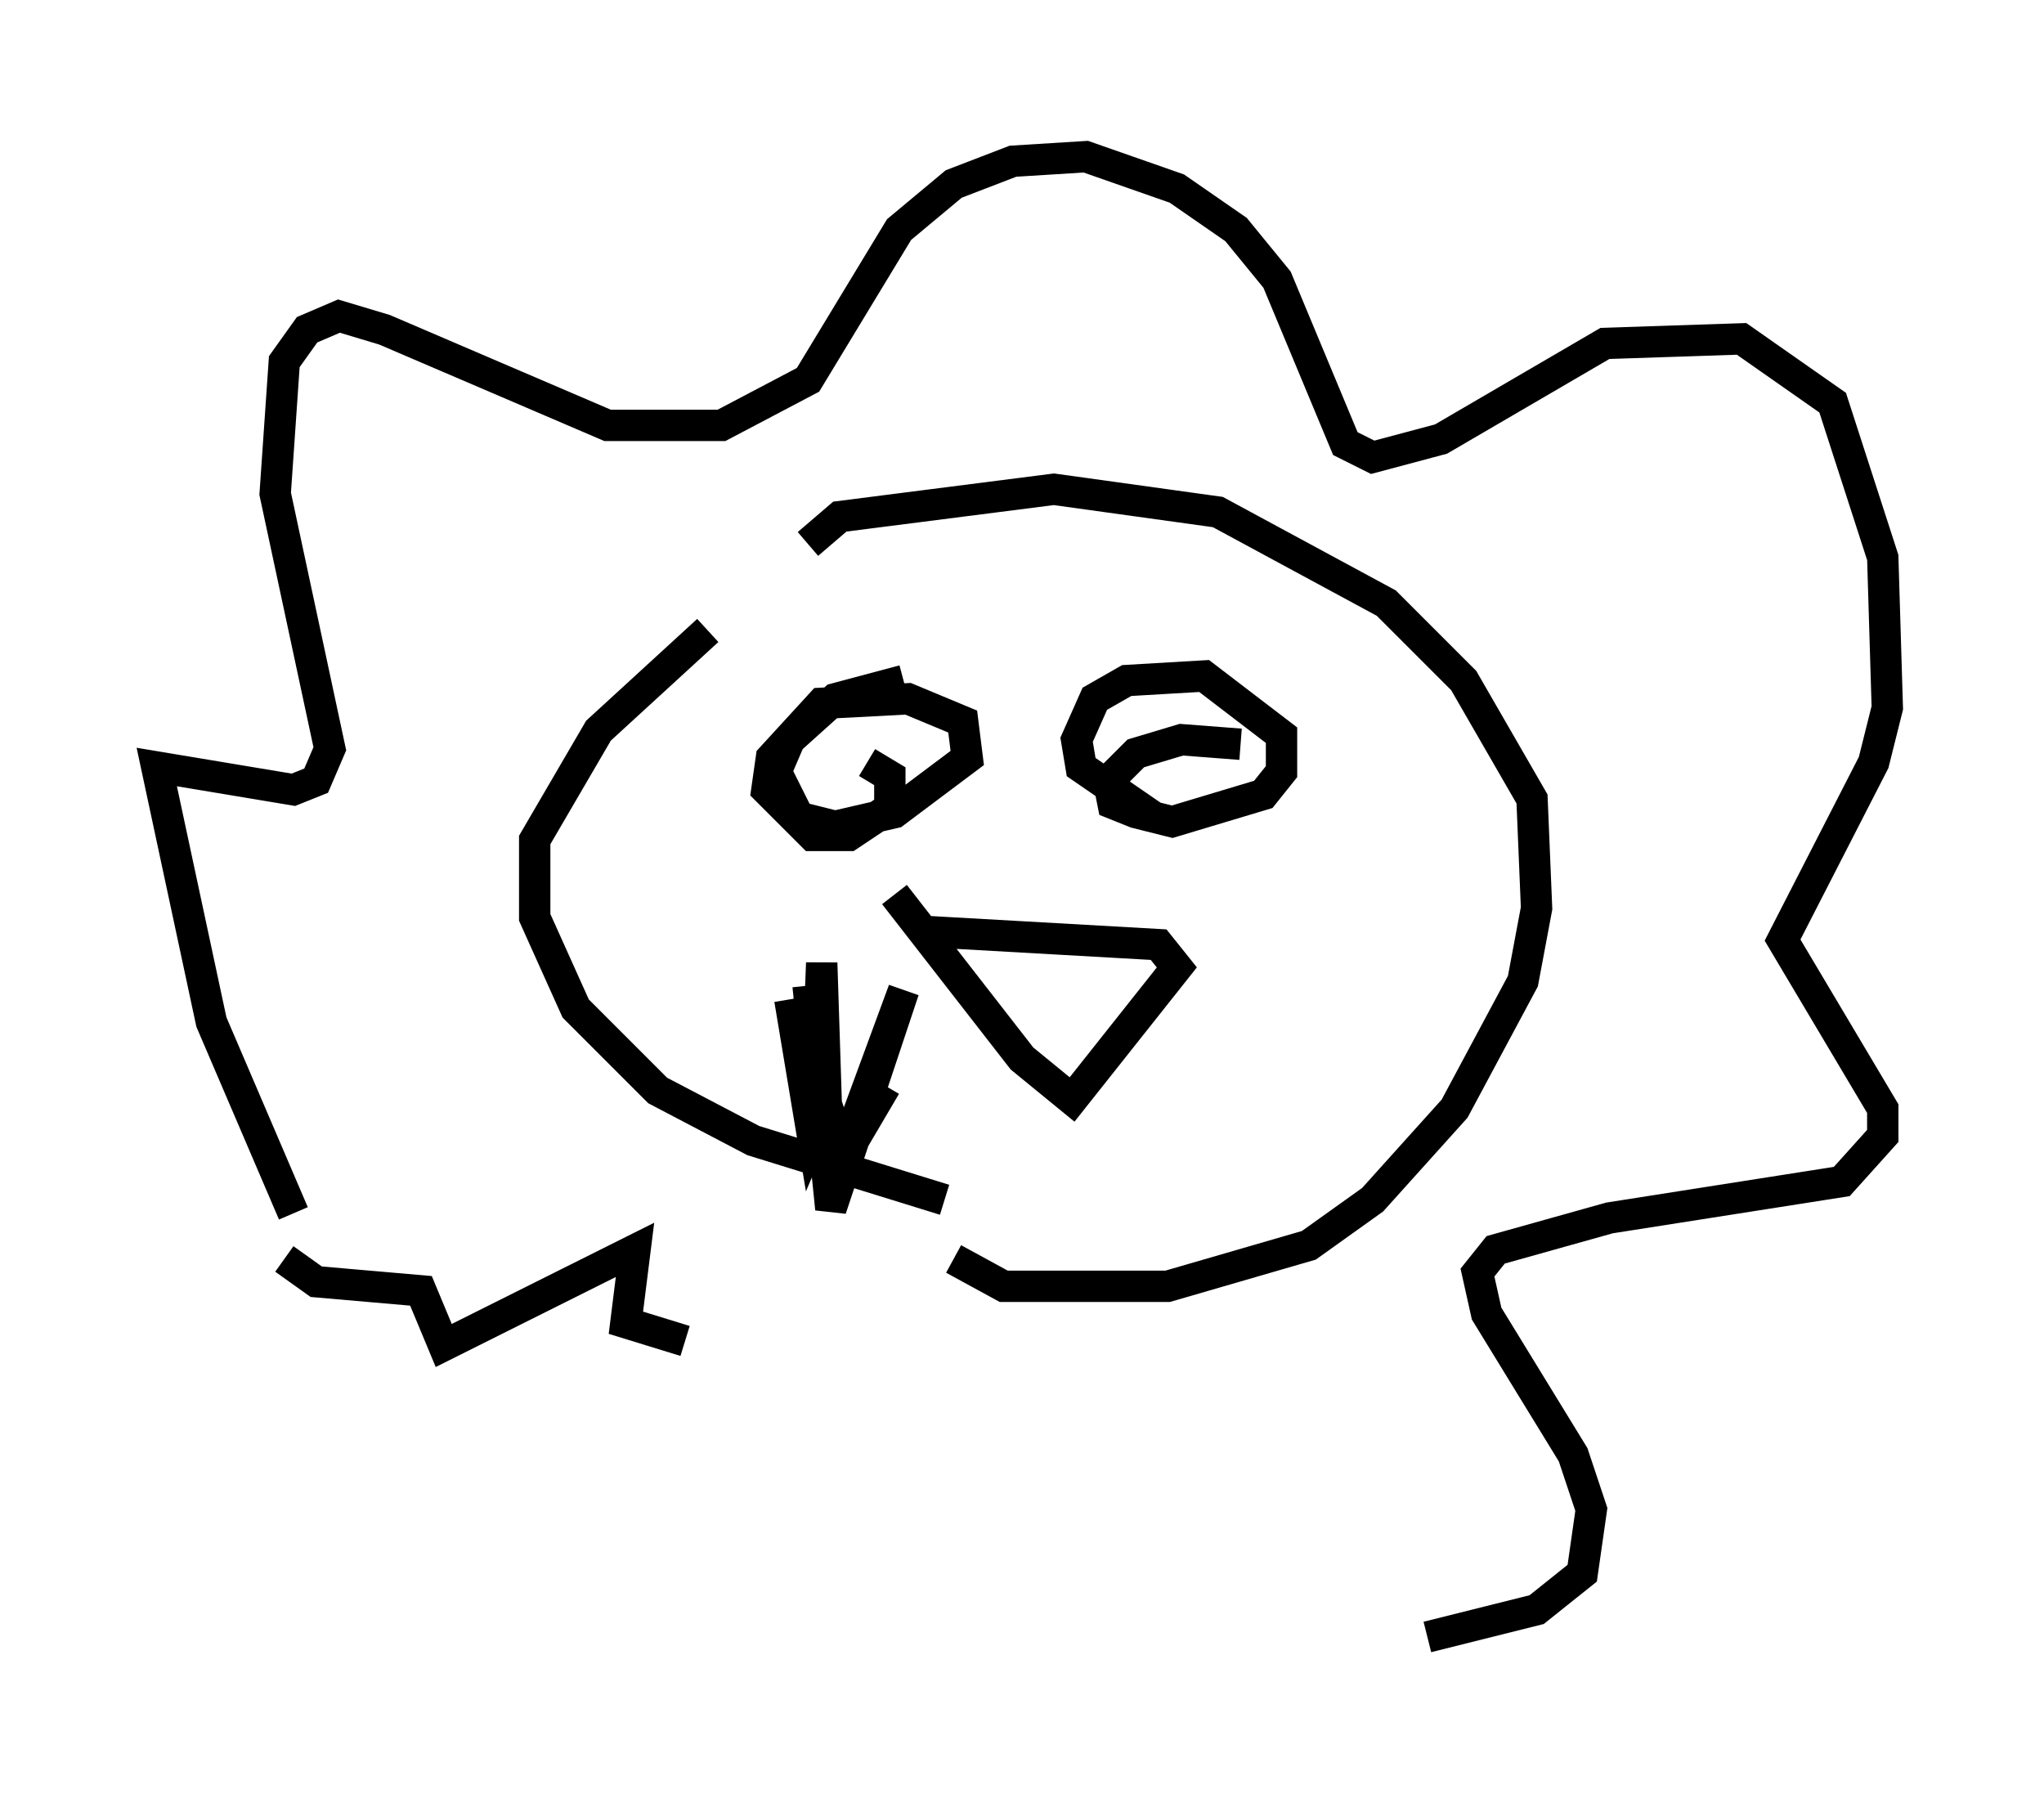 <?xml version="1.0" encoding="utf-8" ?>
<svg baseProfile="full" height="57.207" version="1.1" width="65.195" xmlns="http://www.w3.org/2000/svg" xmlns:ev="http://www.w3.org/2001/xml-events" xmlns:xlink="http://www.w3.org/1999/xlink"><defs /><rect fill="white" height="57.207" width="65.195" x="0" y="0" /><path d="M25.771, 18.654 m-3.196, 1.453 l-3.486, 3.196 -2.034, 3.486 l0.0, 2.469 1.307, 2.905 l2.615, 2.615 3.05, 1.598 l6.101, 1.888 m-4.358, -20.916 l1.017, -0.872 6.827, -0.872 l5.229, 0.726 5.374, 2.905 l2.469, 2.469 2.179, 3.777 l0.145, 3.486 -0.436, 2.324 l-2.179, 4.067 -2.615, 2.905 l-2.034, 1.453 -4.503, 1.307 l-5.229, 0.0 -1.598, -0.872 m-2.76, -15.832 l0.726, 0.436 0.0, 1.017 l-1.307, 0.872 -1.162, 0.0 l-1.453, -1.453 0.145, -1.017 l1.598, -1.743 2.76, -0.145 l1.743, 0.726 0.145, 1.162 l-2.324, 1.743 -1.888, 0.436 l-1.162, -0.291 -0.726, -1.453 l0.436, -1.017 1.453, -1.307 l2.179, -0.581 m7.989, 4.358 l-2.324, -1.598 -0.145, -0.872 l0.581, -1.307 1.017, -0.581 l2.469, -0.145 2.469, 1.888 l0.0, 1.162 -0.581, 0.726 l-2.905, 0.872 -1.162, -0.291 l-0.726, -0.291 -0.145, -0.726 l0.872, -0.872 1.453, -0.436 l1.888, 0.145 m-11.039, 4.793 l4.067, 5.229 1.598, 1.307 l3.341, -4.212 -0.581, -0.726 l-7.698, -0.436 m-19.899, 9.006 l-2.615, -6.101 -1.743, -8.134 l4.358, 0.726 0.726, -0.291 l0.436, -1.017 -1.743, -8.134 l0.291, -4.212 0.726, -1.017 l1.017, -0.436 1.453, 0.436 l7.117, 3.05 3.631, 0.0 l2.76, -1.453 2.905, -4.793 l1.743, -1.453 1.888, -0.726 l2.324, -0.145 2.905, 1.017 l1.888, 1.307 1.307, 1.598 l2.179, 5.229 0.872, 0.436 l2.179, -0.581 5.229, -3.05 l4.358, -0.145 2.905, 2.034 l1.598, 4.939 0.145, 4.793 l-0.436, 1.743 -2.905, 5.665 l3.196, 5.374 0.0, 0.872 l-1.307, 1.453 -7.408, 1.162 l-3.631, 1.017 -0.581, 0.726 l0.291, 1.307 2.76, 4.503 l0.581, 1.743 -0.291, 2.034 l-1.453, 1.162 -3.486, 0.872 m-36.458, -12.056 l1.017, 0.726 3.341, 0.291 l0.726, 1.743 6.101, -3.05 l-0.291, 2.324 1.888, 0.581 m3.341, -10.894 l0.726, 4.358 0.436, -1.017 l-0.145, -4.503 -0.145, 3.631 l1.017, 3.05 m-1.307, -5.955 l0.726, 7.117 2.324, -6.972 l-2.034, 5.52 1.453, -2.469 " fill="none" stroke="black" stroke-width="1" /></svg>